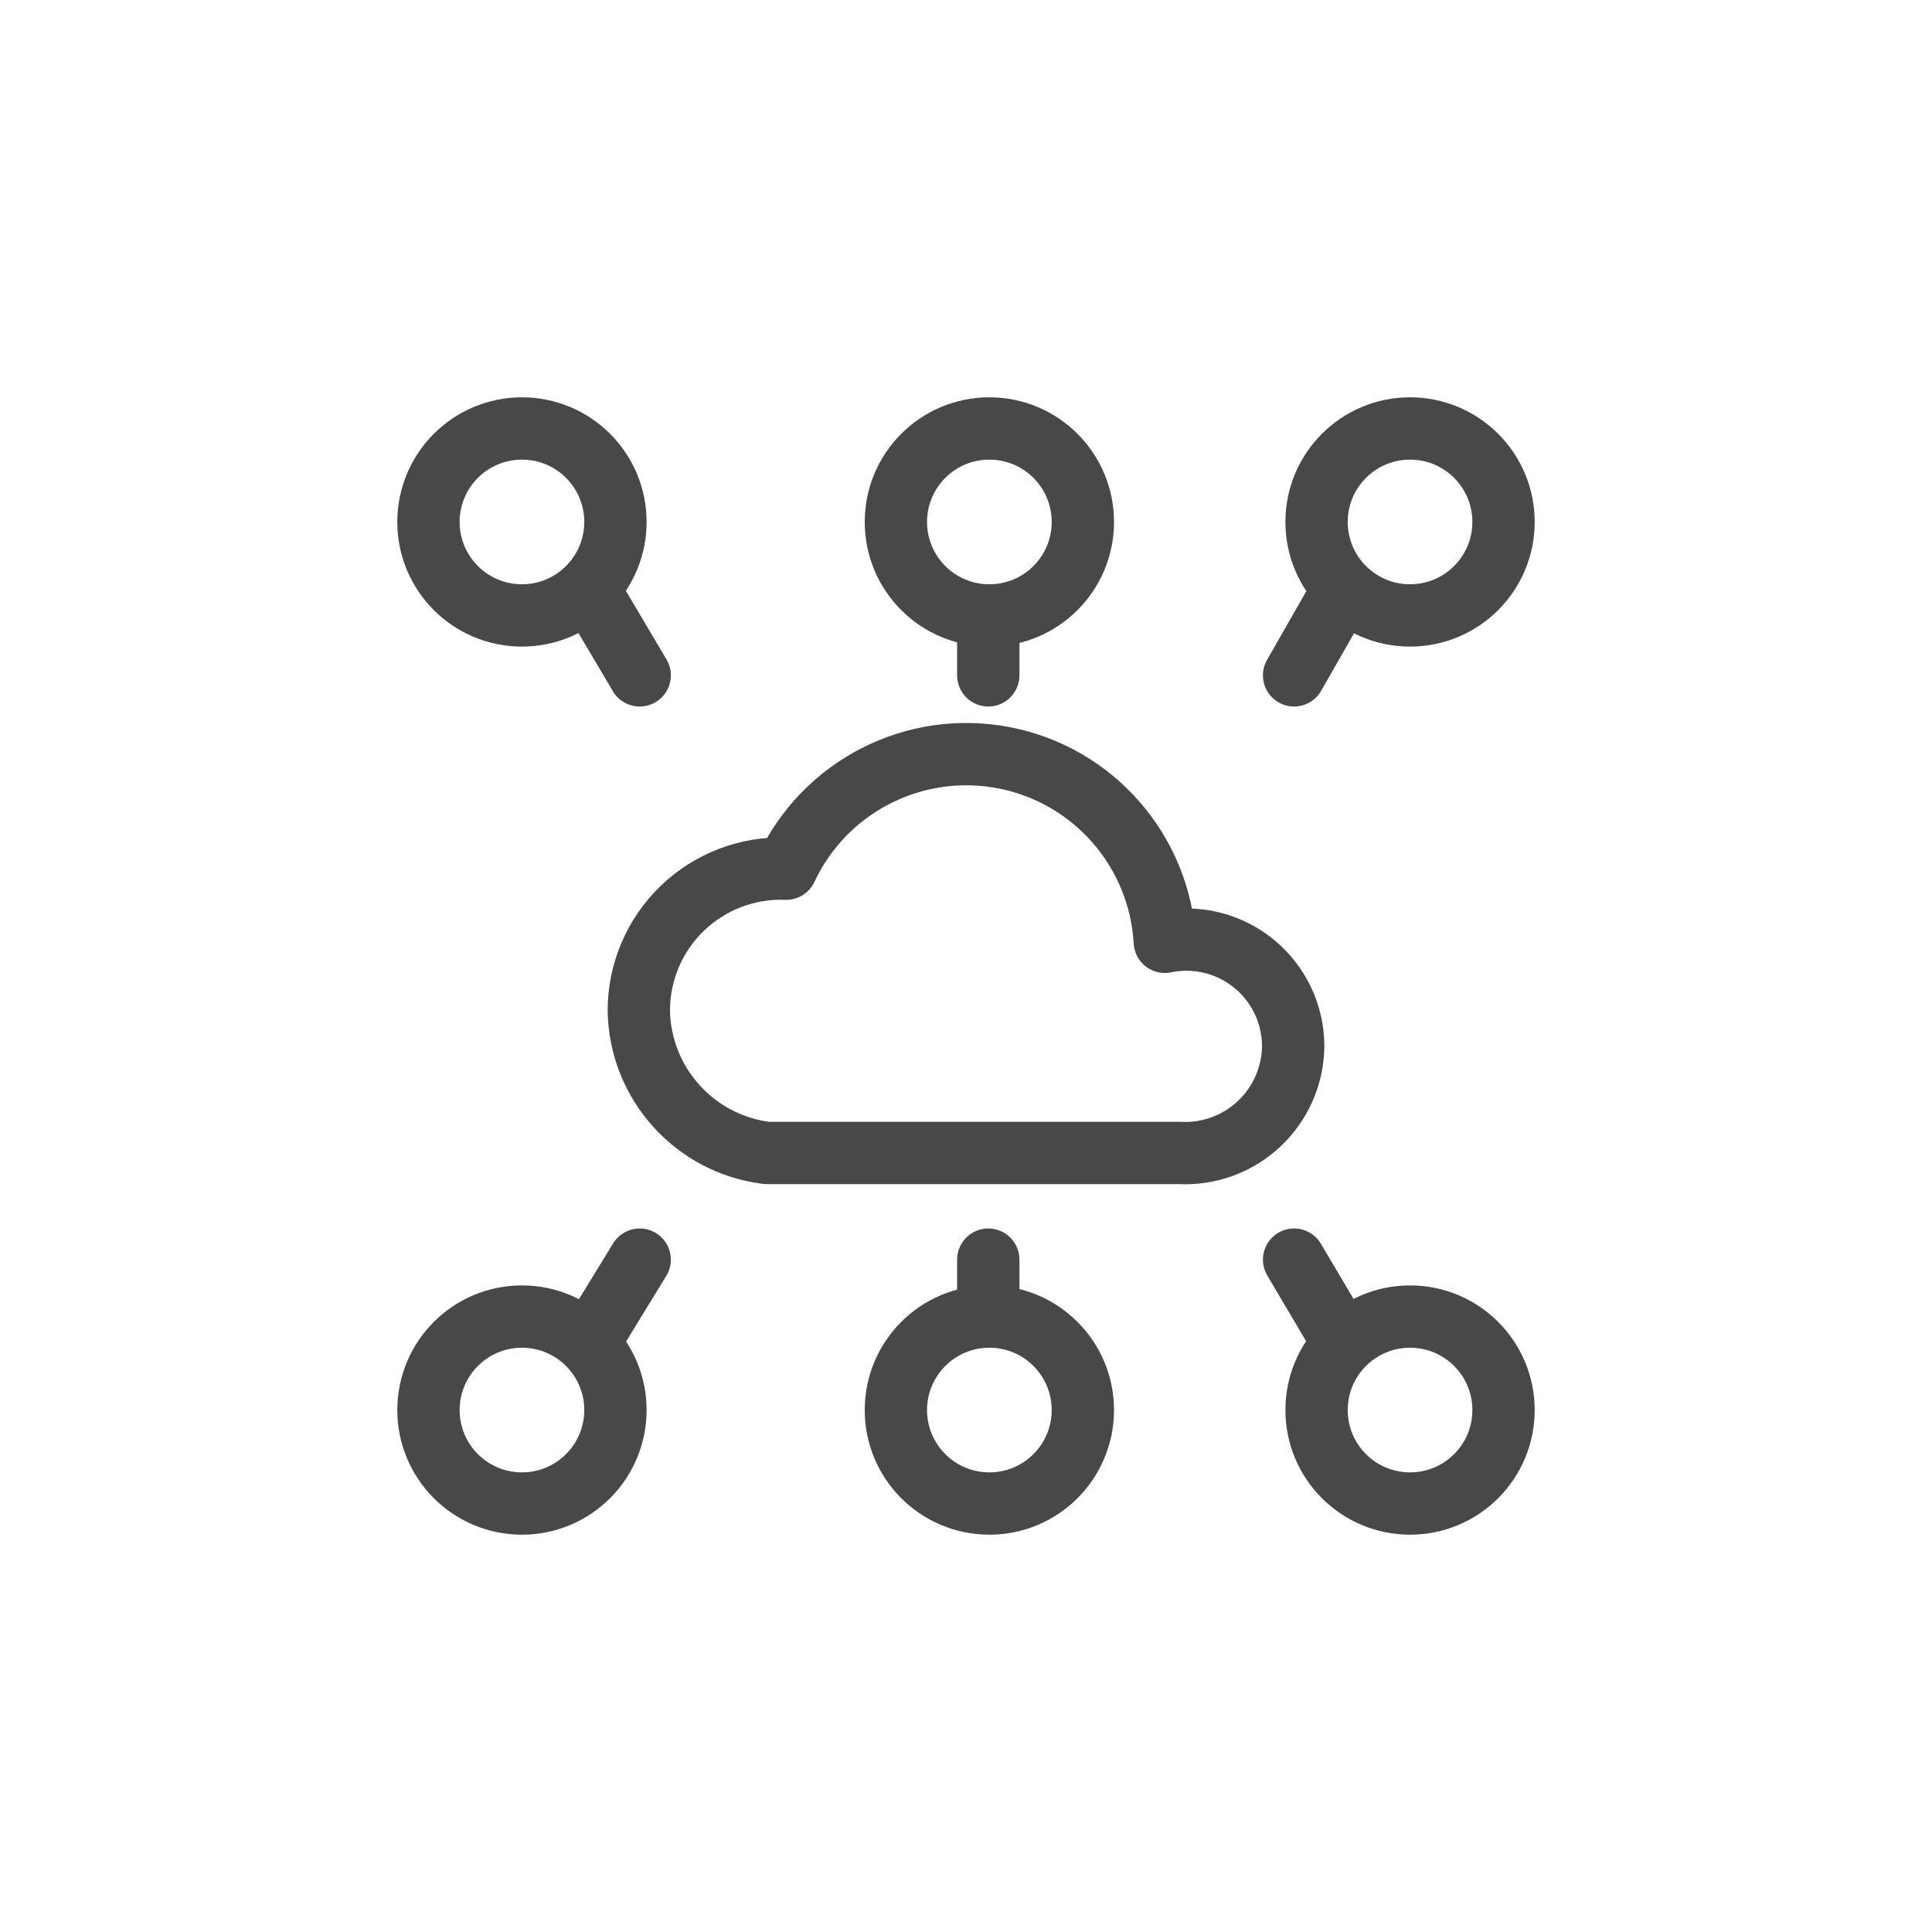 <?xml version="1.0" encoding="utf-8" standalone="yes"?>
<!DOCTYPE svg PUBLIC "-//W3C//DTD SVG 1.1//EN" "http://www.w3.org/Graphics/SVG/1.1/DTD/svg11.dtd">
<svg width="62" height="62" viewBox="0 0 62 62" style="fill:none;stroke:none;fill-rule:evenodd;clip-rule:evenodd;stroke-linecap:round;stroke-linejoin:round;stroke-miterlimit:1.5;" version="1.1" xmlns="http://www.w3.org/2000/svg" xmlns:xlink="http://www.w3.org/1999/xlink"><g id="items" style="isolation: isolate"><g id="blend" style="mix-blend-mode: normal"><g id="g-root-netw_qtesijnmhhqd-fill" data-item-order="0" transform="translate(3, 3)"></g><g id="g-root-netw_qtesijnmhhqd-stroke" data-item-order="0" transform="translate(3, 3)"><g id="netw_qtesijnmhhqd-stroke" fill="none" stroke-linecap="round" stroke-linejoin="round" stroke-miterlimit="4" stroke="#484848" stroke-width="2"><g><path d="M 15.871 15.871L 17.529 18.673M 10.75 13.75C 10.75 15.407 12.093 16.75 13.75 16.75C 15.407 16.75 16.75 15.407 16.75 13.75C 16.75 12.093 15.407 10.75 13.75 10.75C 12.093 10.75 10.75 12.093 10.75 13.75M 25.75 13.75C 25.75 15.407 27.093 16.75 28.75 16.75C 30.407 16.75 31.75 15.407 31.75 13.75C 31.75 12.093 30.407 10.75 28.75 10.75C 27.093 10.75 25.75 12.093 25.75 13.75M 25.75 42.25C 25.75 43.907 27.093 45.25 28.75 45.25C 30.407 45.25 31.75 43.907 31.75 42.25C 31.75 40.593 30.407 39.25 28.75 39.25C 27.093 39.25 25.75 40.593 25.75 42.25M 39.25 13.75C 39.25 15.407 40.593 16.75 42.25 16.75C 43.907 16.75 45.25 15.407 45.25 13.75C 45.25 12.093 43.907 10.75 42.25 10.75C 40.593 10.75 39.25 12.093 39.25 13.75M 39.25 42.25C 39.25 43.907 40.593 45.25 42.25 45.25C 43.907 45.25 45.25 43.907 45.25 42.25C 45.25 40.593 43.907 39.25 42.25 39.25C 40.593 39.25 39.25 40.593 39.25 42.25M 10.75 42.25C 10.75 43.907 12.093 45.25 13.75 45.25C 15.407 45.25 16.75 43.907 16.75 42.25C 16.75 40.593 15.407 39.25 13.75 39.25C 12.093 39.25 10.75 40.593 10.75 42.25M 15.871 40.129L 17.529 37.423M 38.529 18.673L 40.131 15.87M 38.529 37.423L 40.129 40.129M 28.715 38.923L 28.715 37.423M 28.715 18.673L 28.715 17.173M 22.999 34L 21.608 34C 19.292 33.715 17.539 31.766 17.5 29.433C 17.5 28.194 18.003 27.008 18.896 26.149C 19.788 25.289 20.992 24.83 22.23 24.877C 23.469 22.23 26.349 20.763 29.219 21.317C 32.089 21.872 34.215 24.306 34.38 27.224C 35.388 27.015 36.437 27.271 37.236 27.921C 38.035 28.571 38.499 29.546 38.5 30.576C 38.489 31.521 38.094 32.42 37.404 33.067C 36.715 33.713 35.791 34.05 34.847 34L 22.997 34Z"></path></g></g></g></g></g></svg>